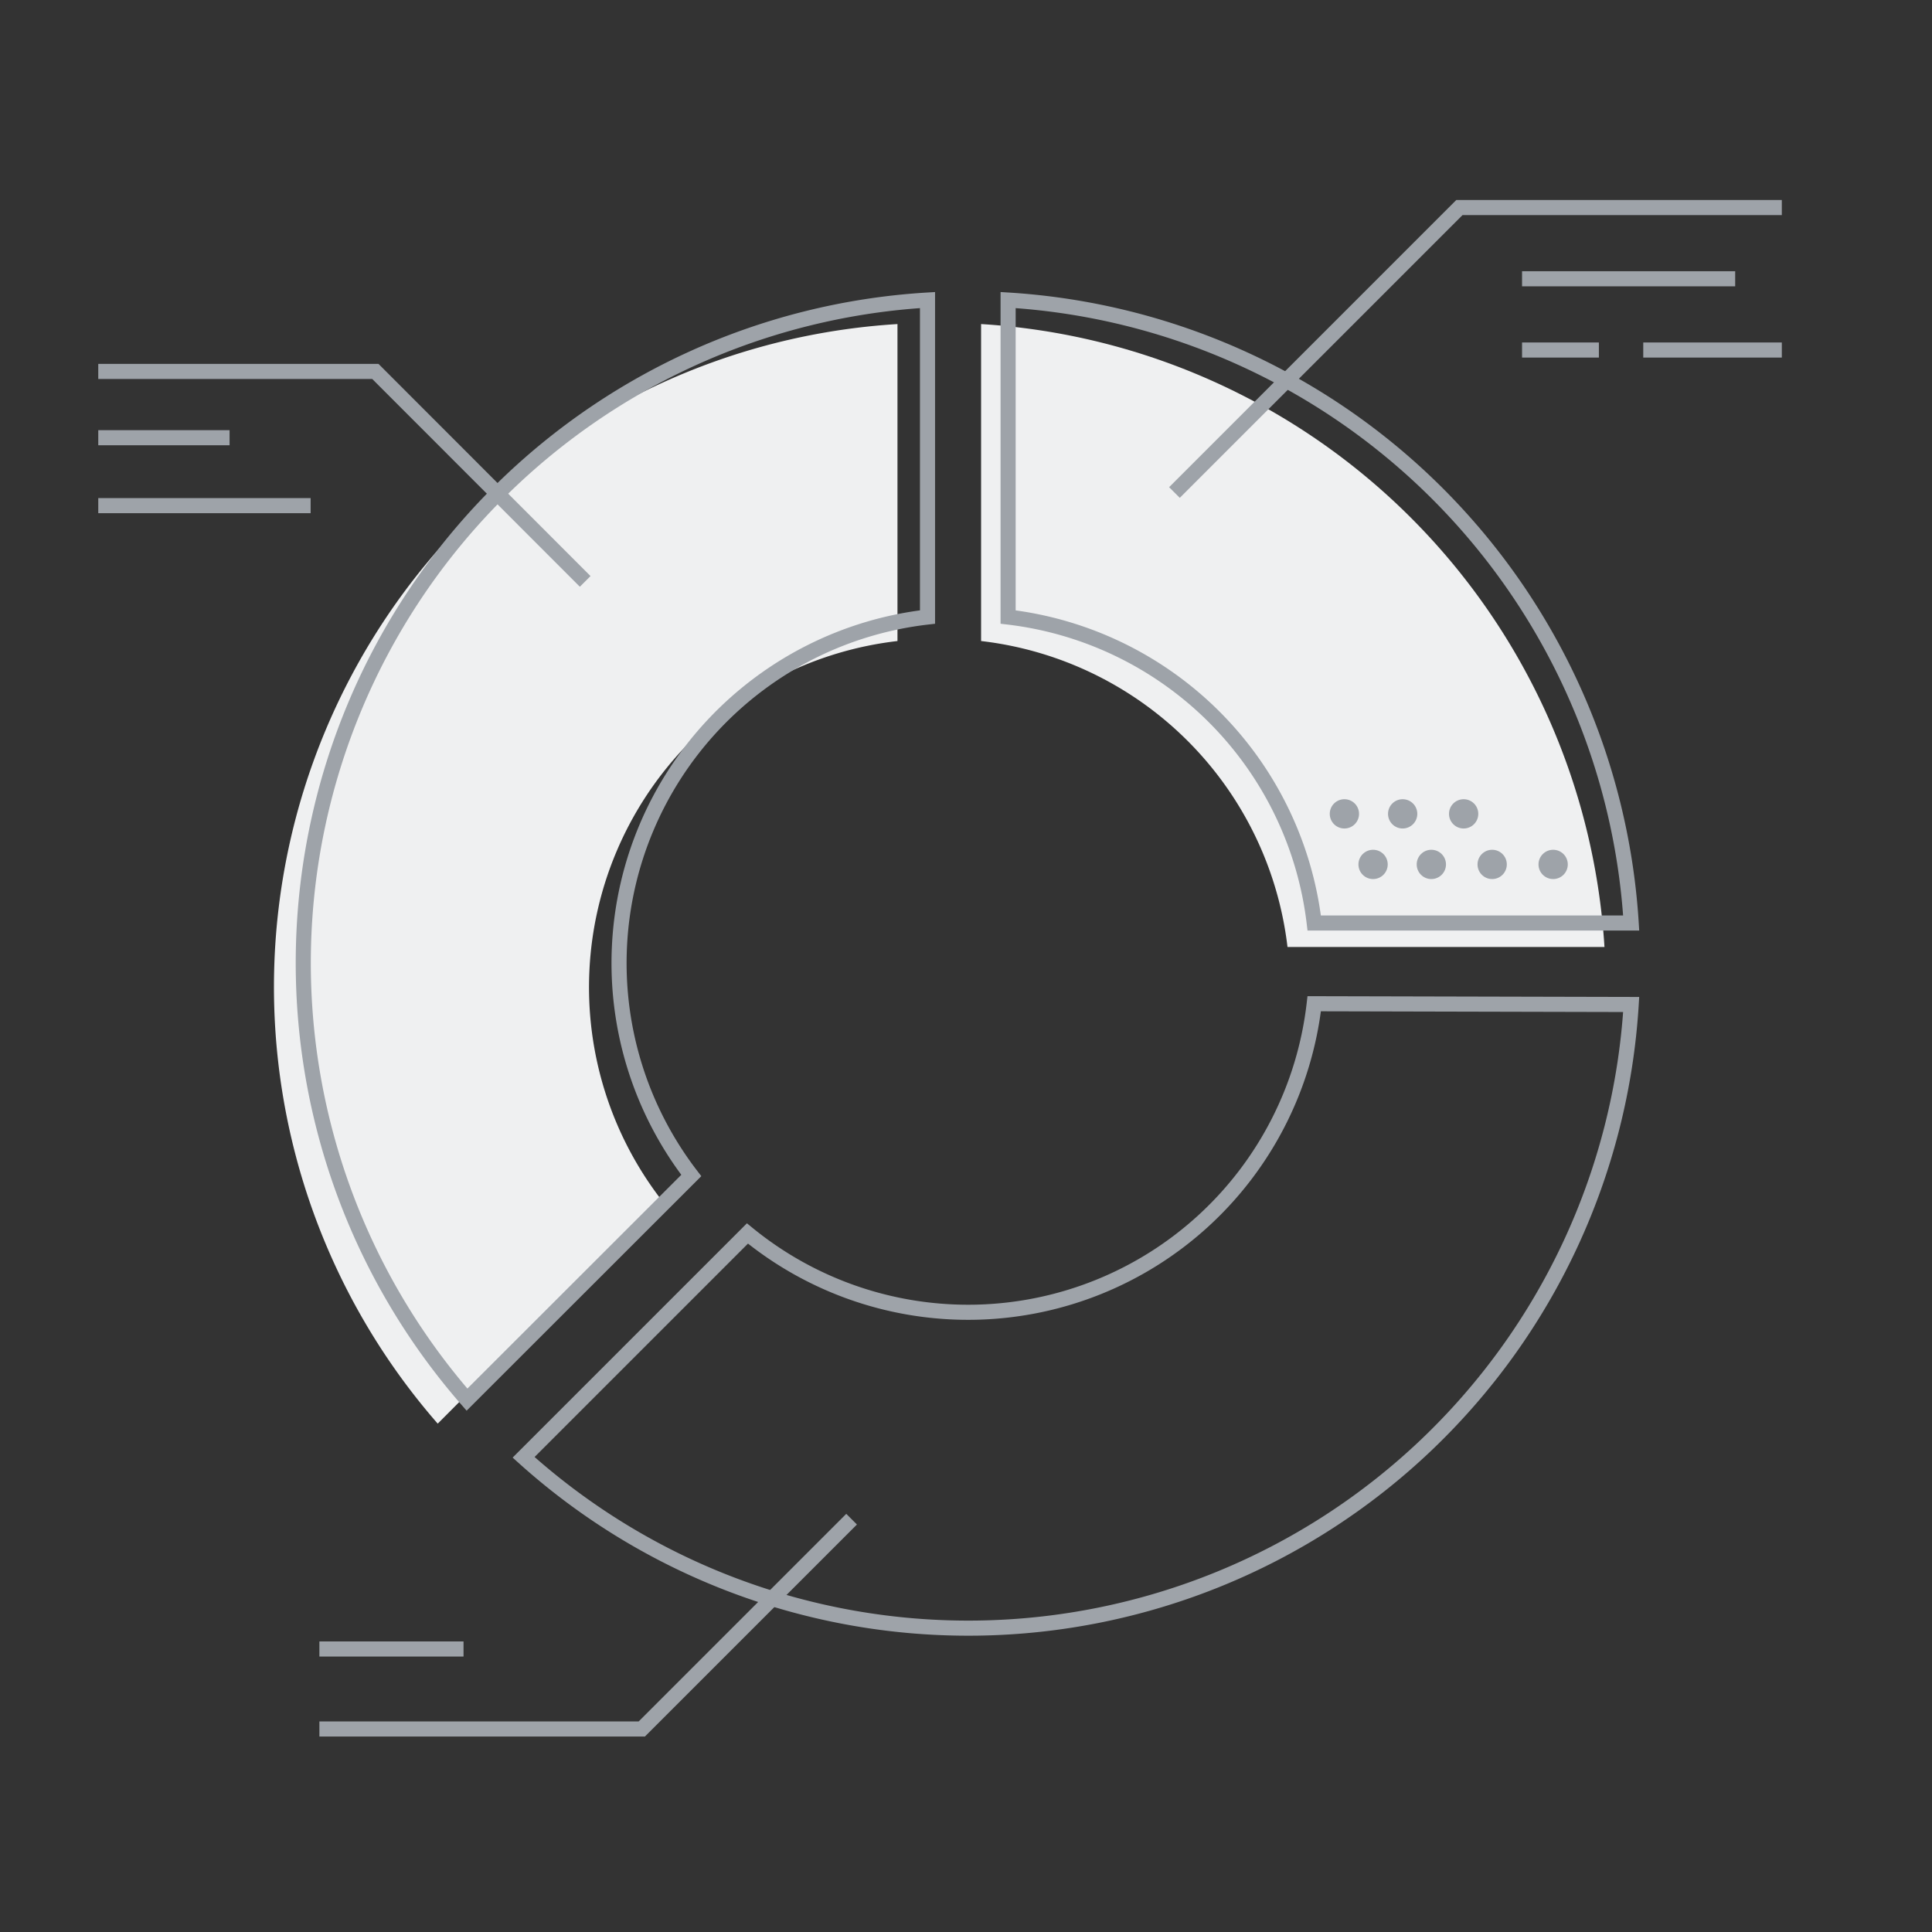 <svg xmlns="http://www.w3.org/2000/svg" viewBox="0 0 128 128"><rect x="0" y="0" width="128" height="128" fill="#333333" stroke="none"/><defs><style>.cls-1{fill:#eff0f1;}.cls-2{fill:none;stroke:#9ea3a9;stroke-miterlimit:10;}.cls-3{fill:#9ea3a9;}</style></defs><path class="cls-1" d="M85.3,62.74h21A44.08,44.08,0,0,0,65,21.47v21A23.12,23.12,0,0,1,85.3,62.74Z"/><path class="cls-2" d="M87.07,61.15h21A44.09,44.09,0,0,0,66.79,19.88v21A23.16,23.16,0,0,1,87.07,61.15Z"/><path class="cls-1" d="M43.8,79.47a23.09,23.09,0,0,1,15.66-37v-21A44,44,0,0,0,29,94.32Z"/><path class="cls-2" d="M45.8,77.88a23.08,23.08,0,0,1,15.65-37v-21A44,44,0,0,0,30.94,92.73Z"/><path class="cls-2" d="M87.07,66.5A23.08,23.08,0,0,1,49.52,81.72L34.69,96.55a44,44,0,0,0,73.38-30Z"/><polyline class="cls-2" points="38.77 38.52 24.87 24.61 6.51 24.61"/><polyline class="cls-2" points="56.42 100.65 42.52 114.55 21.16 114.55"/><polyline class="cls-2" points="77.81 32.63 96.69 13.75 118.05 13.75"/><line class="cls-2" x1="100.84" y1="18.47" x2="114.96" y2="18.47"/><line class="cls-2" x1="100.84" y1="23.19" x2="105.93" y2="23.19"/><line class="cls-2" x1="108.87" y1="23.19" x2="118.05" y2="23.19"/><circle class="cls-3" cx="96.97" cy="53.92" r="0.97"/><circle class="cls-3" cx="92.93" cy="53.92" r="0.97"/><circle class="cls-3" cx="89.07" cy="53.92" r="0.97"/><circle class="cls-3" cx="102.9" cy="57.27" r="0.97"/><circle class="cls-3" cx="98.86" cy="57.27" r="0.97"/><circle class="cls-3" cx="94.83" cy="57.27" r="0.97"/><circle class="cls-3" cx="90.97" cy="57.27" r="0.97"/><line class="cls-2" x1="6.51" y1="29" x2="15.21" y2="29"/><line class="cls-2" x1="6.51" y1="33.5" x2="20.58" y2="33.5"/><line class="cls-2" x1="21.16" y1="109.25" x2="30.71" y2="109.25"/></svg>